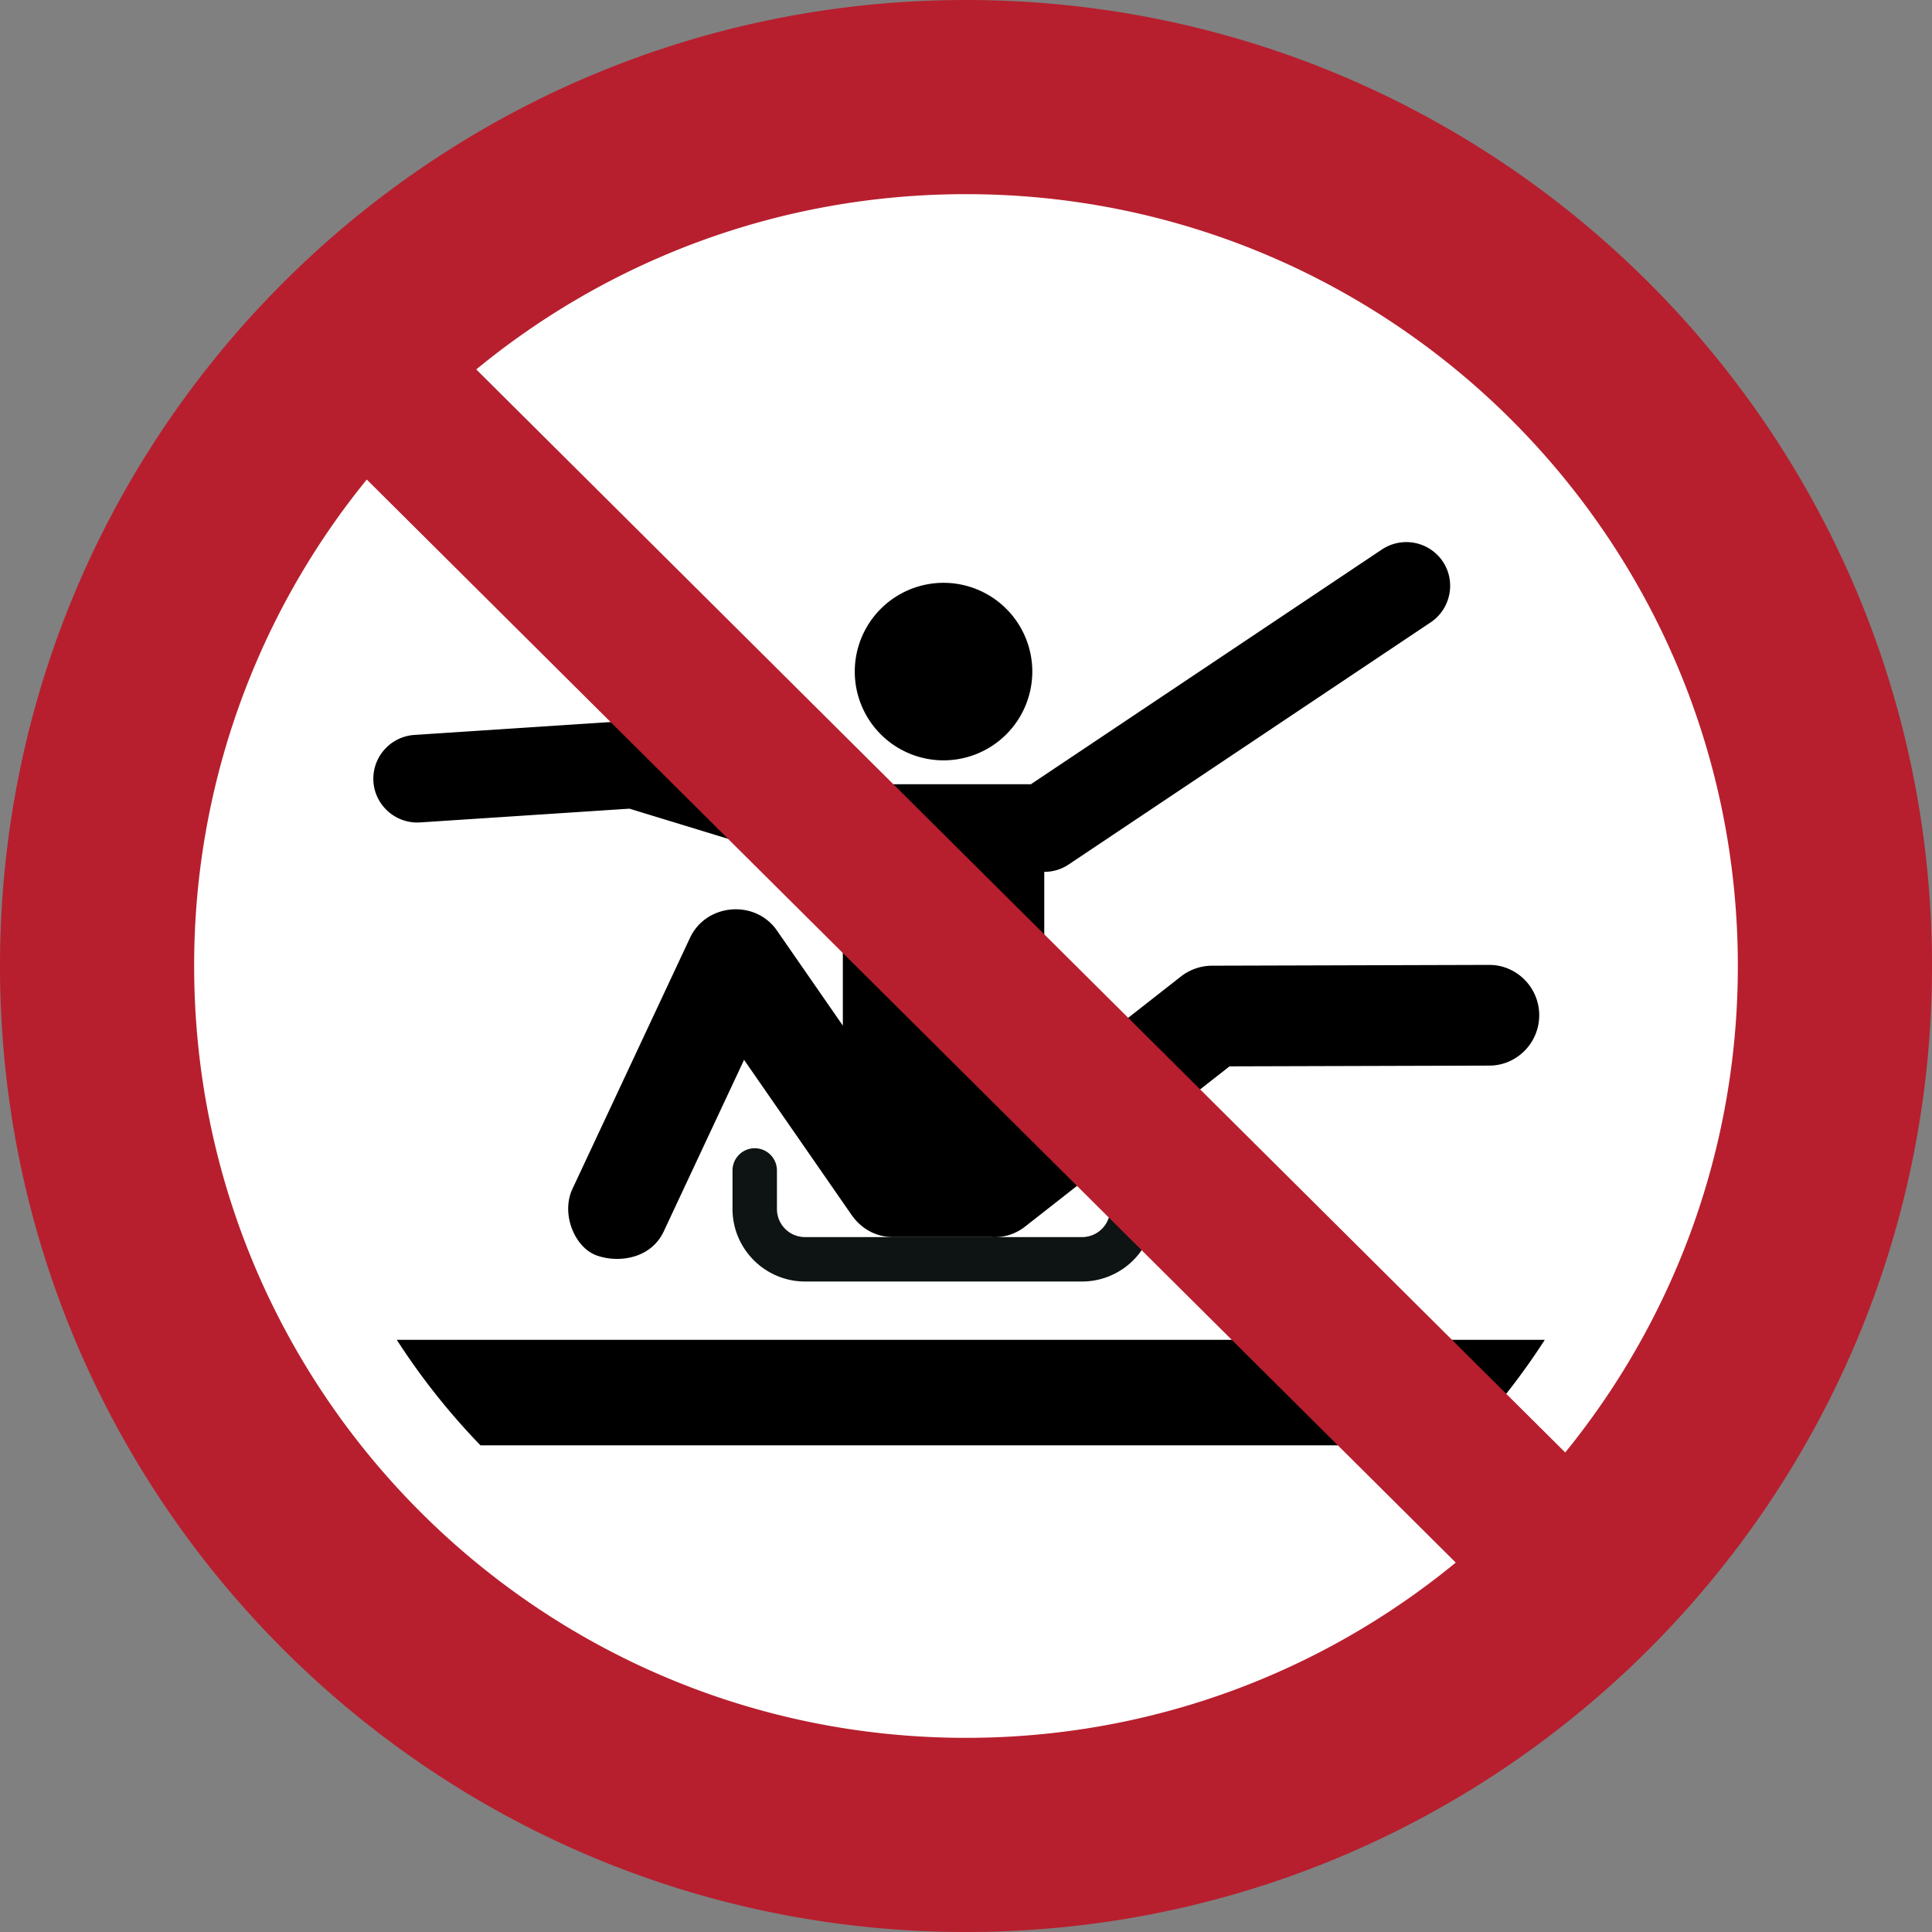<svg xmlns="http://www.w3.org/2000/svg" width="265" height="265" fill-rule="evenodd"><rect width="100%" height="100%" fill="#808080" stroke="none"/><path d="M251.75 132.5c0-65.86-53.39-119.25-119.25-119.25S13.25 66.64 13.25 132.5 66.64 251.75 132.5 251.75s119.25-53.39 119.25-119.25" fill="#fff"/><path d="M189.563 75.358l-48.159 32.21h-24.9l-27.723-8.475a5.94 5.94 0 0 0-2.285-.235l-29.68 1.95a6.03 6.03 0 0 0-5.597 6.401c.221 3.3 3.102 5.814 6.402 5.597l28.713-1.886 27.518 8.412c.583.178 1.174.262 1.755.26v21.081l-9.037-13.035c-2.985-4.306-9.709-3.739-11.931 1.006l-16.124 34.435c-1.598 3.412.297 8.057 3.35 9.132s7.416.402 9.16-3.275l11.033-23.563 14.64 21.118c1.358 2.034 3.443 3.193 5.815 3.193h13.432a6.79 6.79 0 0 0 4.642-1.427l28.058-21.992 35.651-.103c3.765-.011 6.835-3.118 6.83-6.926-.011-3.799-3.102-6.898-6.87-6.887l-38.023.11c-1.515.004-3.048.536-4.241 1.47l-18.759 14.703v-29.045c1.151.003 2.315-.321 3.338-1.006l49.665-33.217c2.749-1.838 3.501-5.587 1.667-8.338a6.03 6.03 0 0 0-8.338-1.666zm-47.969 16.759a12.18 12.18 0 0 0-12.176-12.176 12.18 12.18 0 0 0-12.175 12.176 12.18 12.18 0 0 0 12.175 12.175 12.18 12.18 0 0 0 12.176-12.175"/><path d="M100.474 160.543a3.05 3.05 0 0 1 3.047-3.047 3.05 3.05 0 0 1 3.047 3.047v5.278a3.85 3.85 0 0 0 3.863 3.863h37.977a3.85 3.85 0 0 0 3.863-3.863v-5.278a3.05 3.05 0 0 1 3.047-3.047 3.05 3.05 0 0 1 3.047 3.047v5.278c0 2.744-1.118 5.233-2.92 7.036s-4.292 2.92-7.036 2.92H110.43c-2.744 0-5.233-1.118-7.036-2.92s-2.92-4.292-2.92-7.036z" fill="#0e1313"/><path d="M54.423 183.774h157.466a94 94 0 0 1-11.479 14.472H65.903a94 94 0 0 1-11.479-14.472"/><path d="M238.369 132.5c0-58.47-47.399-105.869-105.869-105.869-25.503 0-48.9 9.018-67.175 24.04l149.366 148.554c14.802-18.209 23.678-41.429 23.678-66.725zM50.309 65.775A105.42 105.42 0 0 0 26.631 132.5c0 58.47 47.399 105.869 105.869 105.869 25.503 0 48.899-9.019 67.175-24.04zM265 132.5C265 59.323 205.678 0 132.5 0S0 59.323 0 132.5 59.322 265 132.5 265 265 205.678 265 132.5" fill="#b71f2e"/></svg>